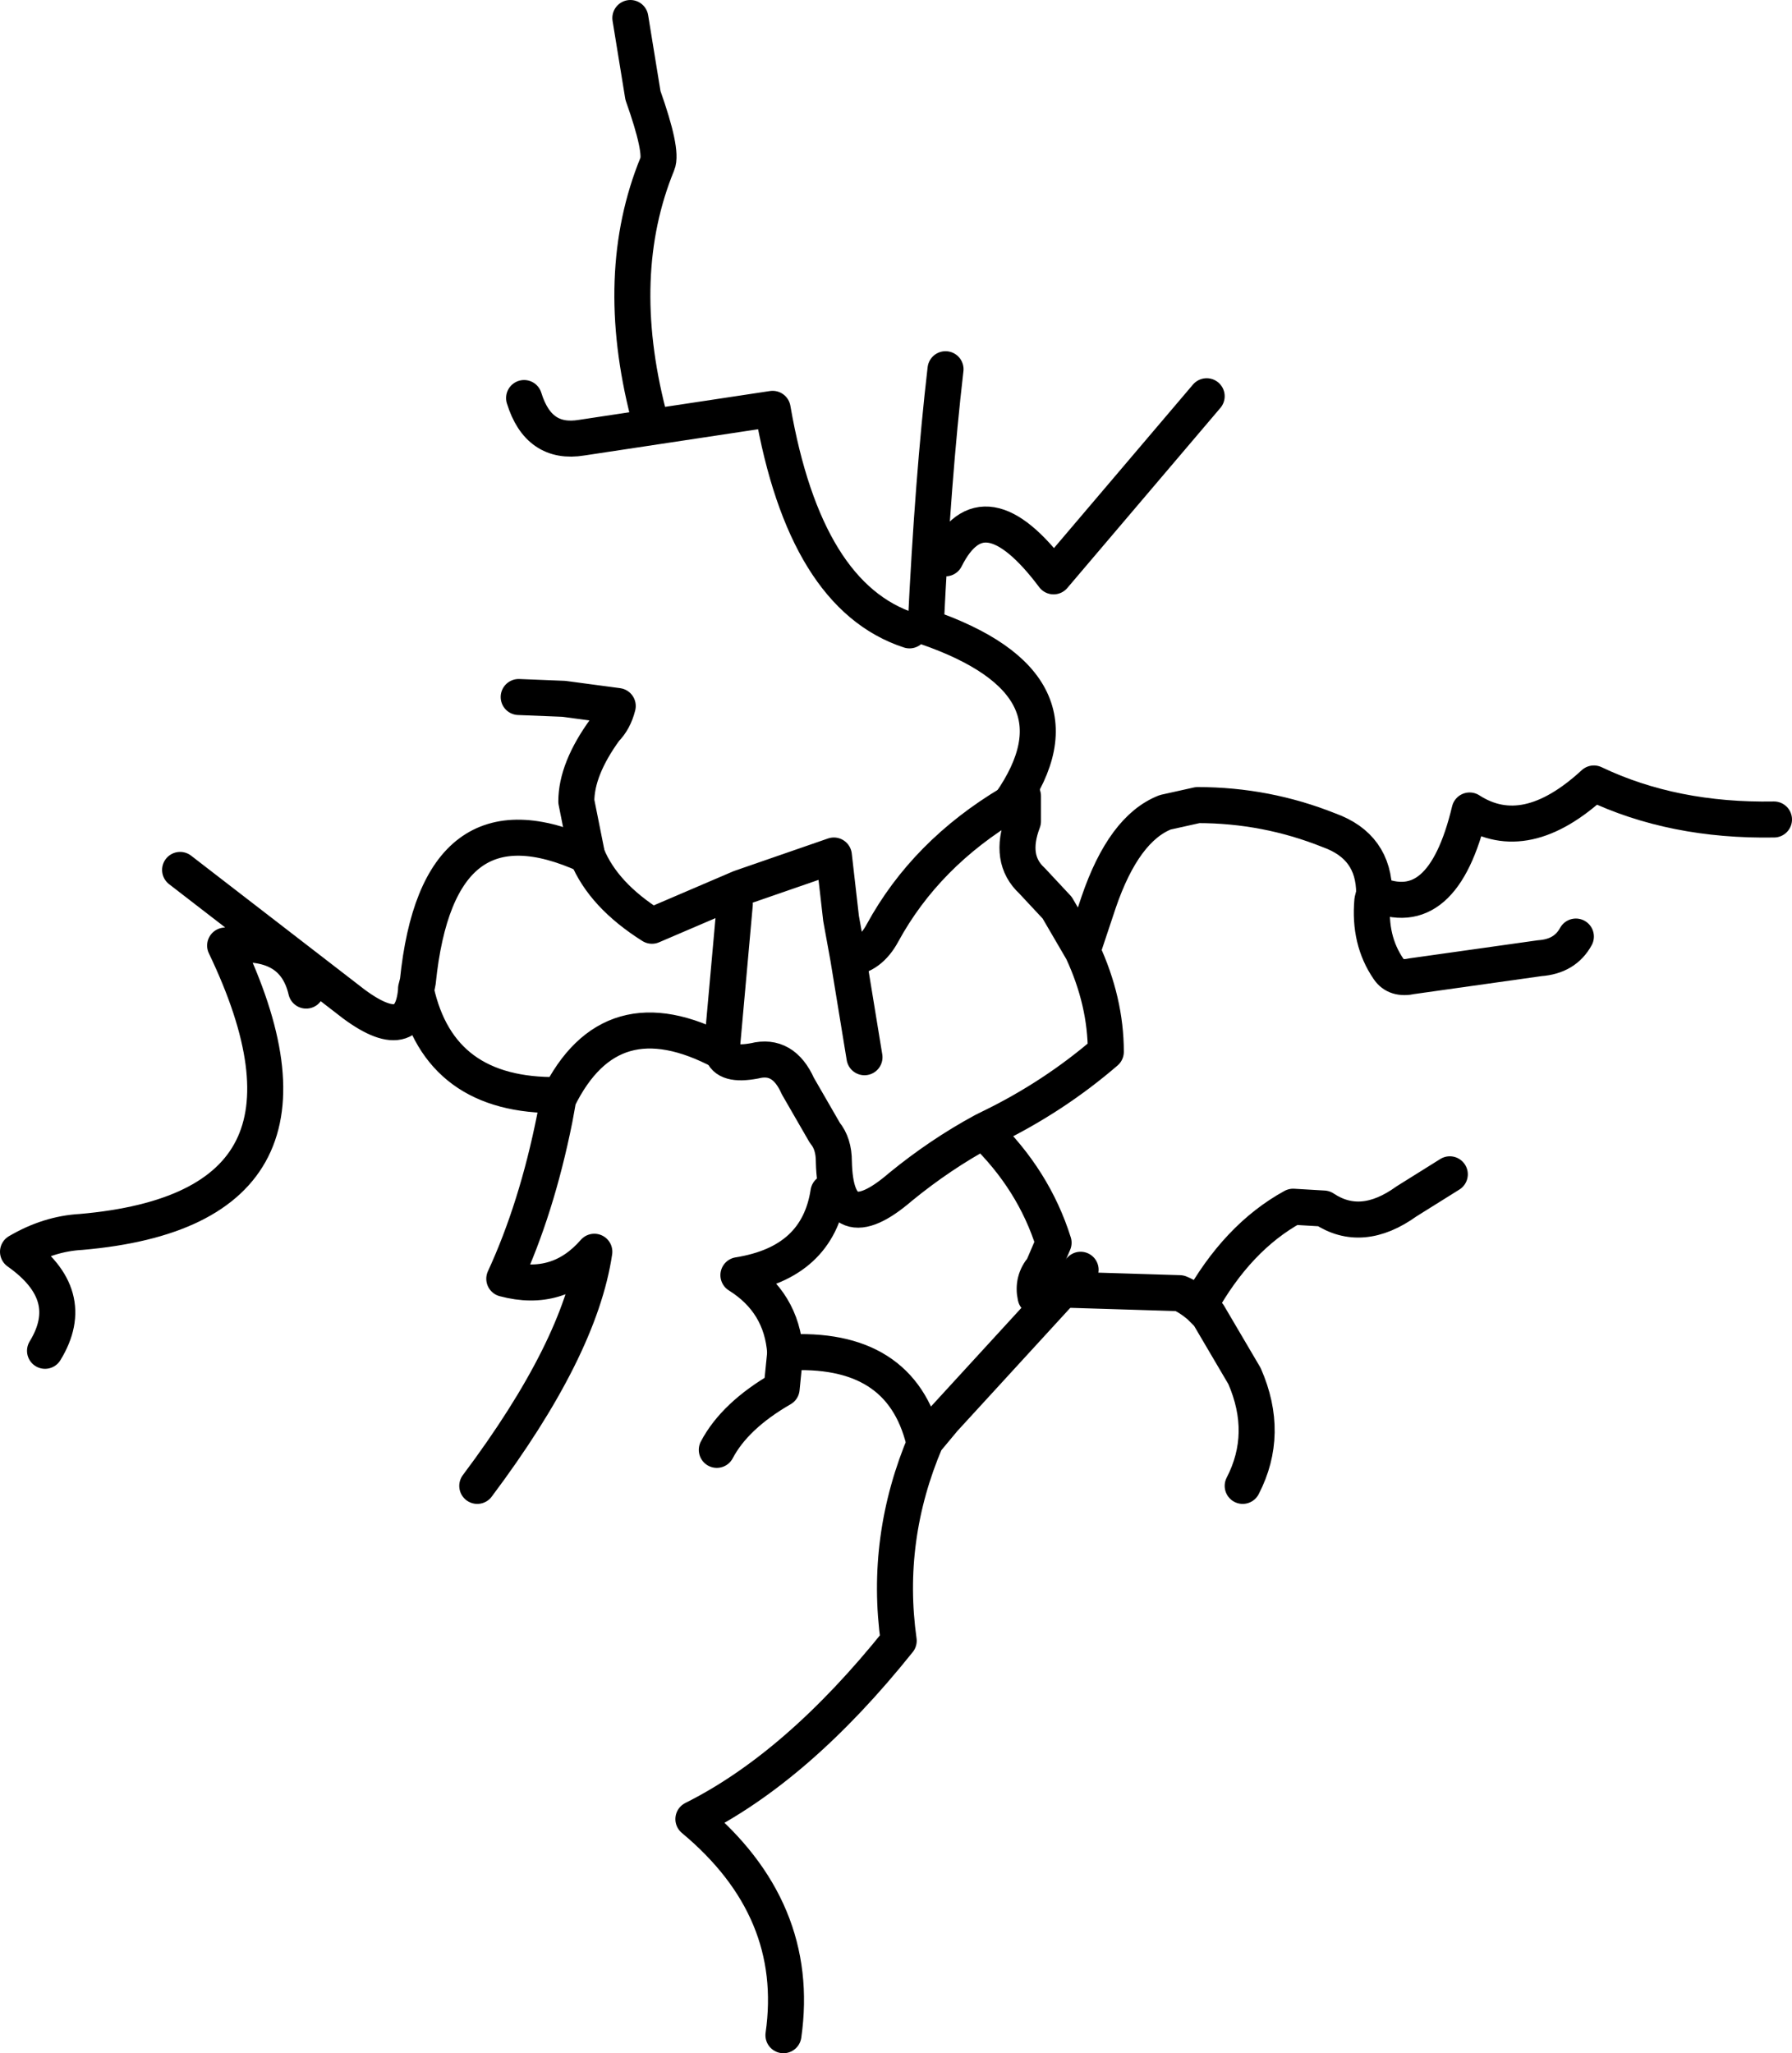 <?xml version="1.0" encoding="UTF-8" standalone="no"?>
<svg xmlns:xlink="http://www.w3.org/1999/xlink" height="57.0px" width="49.75px" xmlns="http://www.w3.org/2000/svg">
  <g transform="matrix(1.0, 0.0, 0.0, 1.0, 24.0, 29.25)">
    <path d="M4.05 -6.95 L4.4 -7.15 4.4 -6.45 Q4.0 -5.4 4.65 -4.8 L5.35 -4.05 6.05 -2.85 6.5 -4.2 Q7.2 -6.25 8.35 -6.7 L9.25 -6.9 Q11.15 -6.9 12.9 -6.2 14.15 -5.75 14.15 -4.45 L14.1 -4.25 Q14.0 -3.15 14.55 -2.35 14.75 -2.05 15.2 -2.15 L18.75 -2.65 Q19.45 -2.7 19.75 -3.25 M-3.6 -4.15 L-3.95 -0.25 -3.95 -0.05 Q-3.85 0.35 -3.05 0.2 -2.25 0.0 -1.85 0.9 L-1.1 2.2 Q-0.85 2.5 -0.85 3.0 -0.8 5.25 1.0 3.7 2.1 2.8 3.3 2.15 L3.5 2.05 Q5.25 1.2 6.7 -0.05 6.7 -1.45 6.05 -2.85 M-9.6 -9.9 L-8.35 -9.85 -6.85 -9.65 Q-6.95 -9.25 -7.2 -9.0 -8.0 -7.9 -8.0 -7.0 L-7.7 -5.5 Q-7.25 -4.4 -5.9 -3.55 L-3.45 -4.6 -0.85 -5.5 -0.65 -3.75 -0.45 -2.65 Q0.15 -2.7 0.5 -3.35 1.7 -5.55 4.05 -6.95 M16.25 3.35 L15.05 4.1 Q13.8 5.0 12.75 4.3 L11.9 4.25 Q10.35 5.1 9.3 7.0 L9.55 7.25 10.55 8.95 Q11.25 10.55 10.5 12.0 M5.5 6.55 L4.75 6.75 Q4.65 6.3 4.95 5.95 L5.25 5.25 Q4.7 3.5 3.3 2.15 M9.3 7.0 Q9.0 6.75 8.75 6.65 L5.5 6.55 M-1.0 3.85 Q-1.3 5.8 -3.5 6.15 -2.3 6.9 -2.2 8.3 L-2.3 9.3 Q-3.6 10.05 -4.1 11.0 M0.0 0.1 L-0.45 -2.65" fill="none" stroke="#000000" stroke-linecap="round" stroke-linejoin="round" stroke-width="1.0"/>
    <path d="M2.25 -13.75 Q3.3 -15.85 5.25 -13.25 L9.5 -18.25 M14.15 -4.45 Q16.05 -3.6 16.8 -6.75 18.35 -5.75 20.25 -7.5 22.45 -6.45 25.25 -6.5 M4.05 -6.95 Q6.35 -10.25 1.7 -11.85 1.9 -16.0 2.25 -19.0 M-2.2 8.3 Q1.0 8.1 1.65 10.75 L1.7 10.75 2.2 10.15 5.5 6.55 6.0 6.0 M1.7 10.75 Q0.55 13.45 0.95 16.3 -1.85 19.8 -4.75 21.25 -1.75 23.75 -2.25 27.25 M-6.0 -17.75 Q-7.0 -21.65 -5.75 -24.7 -5.6 -25.05 -6.15 -26.6 L-6.5 -28.75 M1.25 -11.75 Q-1.65 -12.7 -2.55 -17.9 L-7.85 -17.1 Q-9.05 -16.9 -9.45 -18.2 M-12.45 -1.75 L-12.45 -1.8 -12.4 -2.0 -12.45 -1.75 Q-11.8 1.2 -8.5 1.15 L-8.5 1.25 Q-7.05 -1.7 -3.95 -0.05 M-15.5 -1.75 Q-15.85 -3.25 -17.75 -3.0 -14.25 4.3 -21.75 4.95 -22.65 5.0 -23.5 5.5 -21.8 6.7 -22.75 8.25 M-12.45 -1.75 Q-12.6 -0.1 -14.4 -1.55 L-19.0 -5.1 M-7.7 -5.5 Q-11.85 -7.4 -12.4 -2.0 M-10.75 12.0 Q-7.9 8.2 -7.5 5.5 -8.5 6.65 -10.0 6.25 -9.1 4.3 -8.6 1.8 L-8.5 1.25" fill="none" stroke="#000000" stroke-linecap="round" stroke-linejoin="round" stroke-width="1.0"/>
  </g>
</svg>
